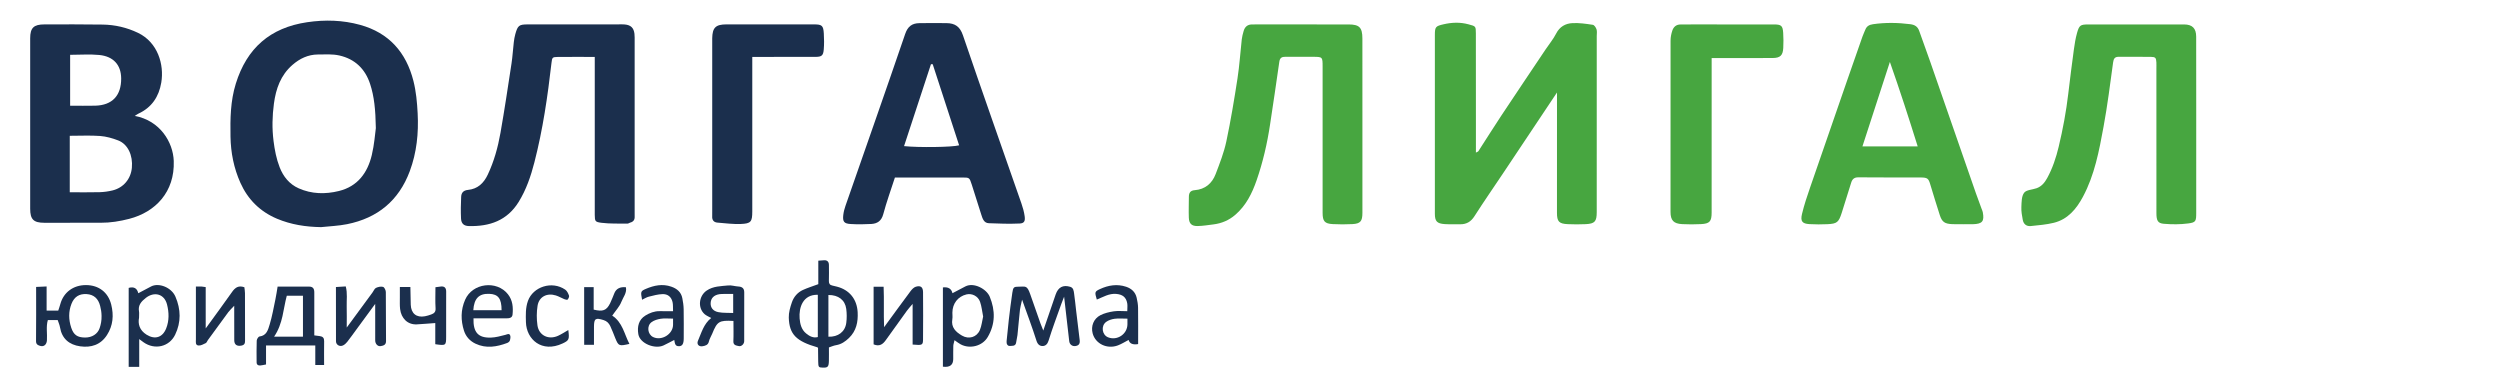 <svg width="206" height="32" viewBox="0 0 206 32" fill="none" xmlns="http://www.w3.org/2000/svg">
<path d="M128.296 7.621C126.775 9.901 125.313 12.095 123.848 14.288C123.064 15.462 122.257 16.622 121.498 17.811C121.201 18.278 120.828 18.492 120.293 18.48C119.879 18.47 119.464 18.493 119.052 18.466C118.408 18.424 118.233 18.237 118.233 17.616C118.23 12.7 118.23 7.784 118.233 2.868C118.233 2.213 118.303 2.149 118.945 2.002C119.631 1.844 120.309 1.816 120.997 2.002C121.598 2.165 121.61 2.149 121.611 2.748C121.615 5.206 121.615 7.664 121.615 10.122C121.616 10.922 121.615 11.721 121.615 12.573C121.715 12.518 121.79 12.502 121.819 12.456C122.446 11.489 123.057 10.511 123.693 9.55C124.912 7.711 126.145 5.882 127.373 4.049C127.658 3.623 127.994 3.225 128.223 2.772C128.514 2.197 128.992 1.935 129.569 1.905C130.126 1.876 130.694 1.961 131.25 2.045C131.371 2.063 131.507 2.272 131.555 2.42C131.609 2.584 131.572 2.778 131.572 2.959C131.572 7.798 131.572 12.636 131.571 17.475C131.571 18.251 131.414 18.434 130.658 18.47C130.168 18.494 129.675 18.493 129.184 18.47C128.458 18.436 128.294 18.254 128.294 17.534C128.293 14.429 128.295 11.324 128.296 8.219C128.296 8.04 128.296 7.86 128.296 7.621Z" fill="#47A640"/>
<path d="M180.969 10.386C180.969 12.765 180.97 15.145 180.968 17.525C180.968 18.229 180.945 18.328 180.304 18.412C179.644 18.499 178.963 18.496 178.299 18.44C177.798 18.398 177.69 18.172 177.689 17.558C177.688 13.6 177.688 9.643 177.687 5.685C177.687 5.504 177.695 5.322 177.686 5.142C177.666 4.761 177.611 4.691 177.229 4.686C176.35 4.674 175.47 4.686 174.591 4.679C174.266 4.677 174.164 4.822 174.12 5.143C173.878 6.915 173.655 8.692 173.331 10.45C172.966 12.428 172.598 14.419 171.63 16.222C171.094 17.22 170.392 18.071 169.235 18.358C168.62 18.511 167.977 18.558 167.344 18.626C166.989 18.665 166.743 18.474 166.677 18.123C166.611 17.773 166.545 17.412 166.561 17.06C166.579 16.657 166.571 16.17 166.789 15.882C166.975 15.638 167.469 15.635 167.82 15.508C168.23 15.36 168.486 15.041 168.689 14.671C169.133 13.86 169.42 12.991 169.635 12.096C169.98 10.654 170.253 9.199 170.425 7.725C170.568 6.505 170.724 5.287 170.889 4.069C170.951 3.616 171.024 3.159 171.147 2.719C171.324 2.085 171.426 2.016 172.061 2.015C174.699 2.01 177.338 2.009 179.977 2.015C180.646 2.017 180.962 2.335 180.965 3.013C180.973 5.16 180.968 7.307 180.969 9.454C180.969 9.765 180.969 10.075 180.969 10.386Z" fill="#47A640"/>
<path d="M49.008 4.69C47.915 4.69 46.933 4.683 45.952 4.693C45.515 4.697 45.495 4.736 45.443 5.184C45.128 7.94 44.728 10.684 44.035 13.373C43.741 14.516 43.364 15.63 42.732 16.648C41.779 18.182 40.338 18.668 38.639 18.628C38.226 18.618 38.009 18.424 37.989 18.013C37.96 17.42 37.971 16.824 37.999 16.23C38.014 15.898 38.163 15.687 38.568 15.647C39.349 15.571 39.854 15.107 40.191 14.393C40.711 13.293 41.029 12.133 41.239 10.948C41.573 9.052 41.857 7.147 42.147 5.244C42.236 4.66 42.268 4.066 42.337 3.479C42.364 3.25 42.403 3.021 42.465 2.8C42.663 2.102 42.771 2.012 43.481 2.011C45.991 2.005 48.5 2.008 51.009 2.008C51.165 2.008 51.321 2.002 51.475 2.015C51.975 2.06 52.221 2.291 52.279 2.782C52.303 2.986 52.295 3.195 52.295 3.402C52.296 8.084 52.295 12.767 52.295 17.449C52.295 17.578 52.289 17.708 52.296 17.837C52.312 18.111 52.189 18.276 51.924 18.344C51.85 18.363 51.78 18.427 51.709 18.426C50.991 18.414 50.267 18.448 49.559 18.358C49.015 18.289 49.023 18.218 49.008 17.706C49.003 17.551 49.008 17.395 49.008 17.24C49.008 13.334 49.008 9.427 49.008 5.521C49.008 5.268 49.008 5.014 49.008 4.69Z" fill="#1B2F4D"/>
<path d="M112.263 10.32C112.263 12.727 112.264 15.135 112.263 17.542C112.262 18.231 112.1 18.43 111.437 18.466C110.895 18.495 110.349 18.495 109.807 18.465C109.149 18.428 108.983 18.224 108.983 17.542C108.982 13.53 108.984 9.517 108.983 5.505C108.983 4.685 108.98 4.684 108.188 4.682C107.437 4.681 106.686 4.687 105.936 4.679C105.64 4.676 105.464 4.744 105.415 5.092C105.176 6.814 104.911 8.533 104.654 10.254C104.42 11.821 104.063 13.361 103.544 14.859C103.172 15.932 102.674 16.939 101.785 17.704C101.262 18.154 100.662 18.407 99.986 18.491C99.554 18.545 99.121 18.617 98.687 18.626C98.191 18.636 97.978 18.43 97.959 17.936C97.938 17.368 97.962 16.798 97.963 16.228C97.964 15.901 98.072 15.698 98.447 15.67C99.302 15.604 99.876 15.115 100.17 14.341C100.505 13.462 100.854 12.573 101.049 11.658C101.415 9.935 101.702 8.194 101.971 6.453C102.135 5.389 102.201 4.31 102.322 3.239C102.347 3.013 102.411 2.789 102.472 2.569C102.573 2.202 102.809 2.003 103.202 2.015C103.306 2.018 103.409 2.012 103.513 2.012C106.05 2.012 108.587 2.01 111.124 2.014C112.013 2.015 112.26 2.266 112.261 3.175C112.266 5.557 112.263 7.938 112.263 10.32Z" fill="#47A640"/>
<path d="M141.04 4.783C141.04 5.475 141.04 6.067 141.04 6.658C141.04 10.278 141.041 13.897 141.039 17.517C141.039 18.246 140.879 18.43 140.162 18.467C139.646 18.493 139.127 18.495 138.612 18.468C137.903 18.431 137.652 18.159 137.651 17.46C137.648 12.754 137.646 8.049 137.654 3.344C137.654 3.068 137.712 2.782 137.8 2.519C137.905 2.208 138.132 2.009 138.496 2.017C138.78 2.024 139.064 2.013 139.349 2.013C141.624 2.012 143.899 2.01 146.174 2.014C146.779 2.015 146.897 2.118 146.935 2.712C146.961 3.124 146.963 3.539 146.941 3.952C146.909 4.563 146.693 4.774 146.078 4.78C144.682 4.791 143.285 4.783 141.889 4.783C141.635 4.783 141.38 4.783 141.04 4.783Z" fill="#47A640"/>
<path d="M61.988 4.689C61.988 5.04 61.988 5.296 61.988 5.553C61.988 9.511 61.988 13.468 61.988 17.426C61.987 18.27 61.882 18.425 61.035 18.456C60.397 18.48 59.754 18.396 59.115 18.343C58.806 18.318 58.665 18.125 58.686 17.813C58.694 17.684 58.687 17.554 58.687 17.425C58.687 12.769 58.687 8.113 58.687 3.457C58.687 3.353 58.685 3.25 58.687 3.147C58.705 2.274 58.969 2.011 59.866 2.009C62.271 2.005 64.677 2.006 67.082 2.01C67.73 2.011 67.844 2.11 67.882 2.758C67.908 3.196 67.915 3.639 67.878 4.076C67.836 4.582 67.706 4.685 67.186 4.687C65.635 4.693 64.082 4.689 62.531 4.689C62.38 4.689 62.228 4.689 61.988 4.689Z" fill="#1B2F4D"/>
<path d="M84.22 24.693C84.135 25.092 84.069 25.307 84.044 25.528C83.968 26.219 83.912 26.912 83.84 27.604C83.819 27.806 83.757 28.005 83.733 28.207C83.693 28.555 83.386 28.491 83.199 28.505C83.025 28.518 82.917 28.334 82.944 28.11C83.014 27.522 83.057 26.931 83.126 26.343C83.213 25.603 83.305 24.864 83.415 24.127C83.482 23.676 83.535 23.62 83.932 23.623C84.487 23.628 84.623 23.469 84.891 24.244C85.168 25.043 85.449 25.841 85.731 26.638C85.797 26.825 85.875 27.007 85.967 27.238C86.321 26.202 86.649 25.231 86.987 24.263C87.196 23.663 87.596 23.456 88.18 23.631C88.459 23.715 88.473 23.97 88.506 24.19C88.574 24.648 88.615 25.11 88.67 25.569C88.768 26.386 88.868 27.201 88.966 28.017C89.003 28.319 88.903 28.466 88.629 28.512C88.364 28.557 88.137 28.393 88.104 28.113C87.963 26.912 87.827 25.709 87.683 24.448C87.6 24.663 87.524 24.845 87.458 25.03C87.098 26.045 86.717 27.053 86.398 28.081C86.311 28.361 86.144 28.5 85.936 28.512C85.683 28.527 85.503 28.384 85.404 28.073C85.064 26.999 84.665 25.945 84.22 24.693Z" fill="#1B2F4D"/>
<path d="M28.571 26.99C29.335 25.949 30.02 25.018 30.704 24.086C30.795 23.961 30.859 23.78 30.982 23.722C31.155 23.64 31.389 23.588 31.564 23.639C31.674 23.671 31.79 23.912 31.792 24.06C31.809 25.406 31.791 26.752 31.809 28.098C31.814 28.436 31.582 28.48 31.373 28.519C31.129 28.566 30.919 28.336 30.917 28.059C30.913 27.103 30.916 26.148 30.916 25.04C30.335 25.831 29.84 26.507 29.344 27.182C29.1 27.515 28.862 27.852 28.607 28.175C28.517 28.29 28.397 28.398 28.268 28.462C27.997 28.596 27.687 28.419 27.685 28.122C27.676 26.651 27.681 25.18 27.681 23.651C27.969 23.633 28.215 23.618 28.49 23.601C28.642 24.171 28.552 24.711 28.568 25.244C28.583 25.783 28.571 26.322 28.571 26.99Z" fill="#1B2F4D"/>
<path d="M71.985 23.628H72.81C72.859 24.71 72.802 25.782 72.849 26.96C73.618 25.909 74.312 24.951 75.02 24.003C75.135 23.849 75.292 23.679 75.464 23.626C75.861 23.504 76.055 23.658 76.059 24.075C76.069 25.369 76.07 26.664 76.058 27.958C76.054 28.443 75.998 28.462 75.2 28.392V25.04C74.975 25.309 74.837 25.457 74.719 25.62C74.145 26.413 73.572 27.207 73.005 28.006C72.761 28.351 72.484 28.584 71.985 28.376L71.985 23.628Z" fill="#1B2F4D"/>
<path d="M16.142 23.608C16.352 23.608 16.476 23.602 16.6 23.609C16.697 23.615 16.794 23.635 16.95 23.657V27.062C17.711 26.013 18.429 25.044 19.122 24.057C19.371 23.703 19.642 23.496 20.136 23.668C20.152 23.816 20.186 23.987 20.186 24.158C20.191 25.449 20.186 26.741 20.192 28.032C20.194 28.259 20.174 28.421 19.896 28.477C19.537 28.548 19.307 28.413 19.303 28.048C19.294 27.325 19.3 26.602 19.3 25.878C19.3 25.702 19.3 25.526 19.3 25.194C19.068 25.443 18.925 25.57 18.813 25.721C18.247 26.486 17.689 27.256 17.128 28.026C17.068 28.108 17.032 28.235 16.953 28.273C16.762 28.366 16.545 28.489 16.352 28.47C16.079 28.443 16.143 28.165 16.143 27.967C16.141 26.548 16.142 25.13 16.142 23.608Z" fill="#1B2F4D"/>
<path d="M50.447 26.006C51.3 26.562 51.438 27.525 51.864 28.338C51.01 28.534 50.968 28.517 50.698 27.863C50.561 27.531 50.442 27.191 50.286 26.869C50.174 26.638 50.015 26.46 49.732 26.373C49.073 26.172 48.95 26.237 48.944 26.911C48.939 27.397 48.943 27.883 48.943 28.409H48.137C48.136 27.616 48.135 26.825 48.134 26.034C48.133 25.26 48.134 24.486 48.134 23.659H48.919V25.512C49.678 25.698 49.972 25.588 50.272 24.994C50.41 24.72 50.508 24.426 50.63 24.143C50.786 23.78 51.101 23.622 51.575 23.669C51.671 24.133 51.348 24.491 51.2 24.874C51.05 25.264 50.733 25.59 50.447 26.006Z" fill="#1B2F4D"/>
<path d="M35.867 28.363V26.619C35.343 26.657 34.846 26.701 34.349 26.728C33.582 26.769 33.056 26.221 32.968 25.46C32.932 25.154 32.951 24.84 32.948 24.53C32.946 24.251 32.948 23.972 32.948 23.65H33.816C33.826 24.144 33.828 24.627 33.846 25.11C33.872 25.83 34.314 26.19 35.012 26.061C35.188 26.028 35.362 25.974 35.531 25.912C35.758 25.828 35.911 25.715 35.891 25.409C35.855 24.845 35.881 24.277 35.881 23.667C36.059 23.644 36.203 23.619 36.349 23.607C36.651 23.582 36.765 23.75 36.765 24.027C36.764 24.337 36.763 24.648 36.763 24.958C36.763 25.889 36.766 26.821 36.762 27.752C36.759 28.473 36.737 28.487 35.867 28.363Z" fill="#1B2F4D"/>
<path d="M46.828 27.195C46.928 27.966 46.894 28.049 46.355 28.302C44.647 29.104 43.373 27.96 43.337 26.549C43.322 25.959 43.296 25.372 43.503 24.795C43.919 23.637 45.469 23.11 46.574 23.865C46.724 23.967 46.821 24.177 46.887 24.358C46.919 24.446 46.845 24.602 46.772 24.686C46.738 24.726 46.584 24.685 46.497 24.65C46.262 24.555 46.041 24.419 45.801 24.344C45.067 24.115 44.414 24.453 44.295 25.194C44.211 25.721 44.211 26.281 44.286 26.81C44.404 27.642 45.196 28.023 45.977 27.673C46.253 27.549 46.507 27.378 46.828 27.195Z" fill="#1B2F4D"/>
<path fill-rule="evenodd" clip-rule="evenodd" d="M25.307 1.831C26.788 1.612 28.248 1.656 29.673 2.049C32.04 2.702 33.466 4.304 34.066 6.668C34.289 7.546 34.368 8.437 34.415 9.341C34.5 10.976 34.338 12.567 33.765 14.107C32.863 16.531 31.113 17.968 28.6 18.472C27.897 18.614 27.171 18.638 26.455 18.715C25.198 18.695 23.987 18.512 22.828 18.024C21.432 17.436 20.426 16.439 19.811 15.069C19.269 13.861 19.015 12.579 18.993 11.252C18.968 9.781 18.986 8.327 19.431 6.892C20.341 3.964 22.262 2.281 25.307 1.831ZM27.961 4.571C27.393 4.444 26.781 4.485 26.189 4.49C25.384 4.497 24.699 4.825 24.096 5.35C23.125 6.195 22.736 7.312 22.571 8.54C22.434 9.564 22.41 10.582 22.54 11.616C22.634 12.361 22.772 13.084 23.042 13.78C23.341 14.552 23.843 15.174 24.605 15.515C25.677 15.995 26.81 16.015 27.93 15.738C29.472 15.357 30.288 14.238 30.637 12.774C30.845 11.906 30.907 11.002 30.97 10.556C30.941 9.02 30.836 7.949 30.495 6.913C30.085 5.664 29.232 4.857 27.961 4.571Z" fill="#1B2F4D"/>
<path fill-rule="evenodd" clip-rule="evenodd" d="M3.656 2.011C5.259 2.007 6.863 2.001 8.465 2.025C9.476 2.041 10.444 2.264 11.366 2.704C12.999 3.484 13.54 5.315 13.289 6.806C13.093 7.969 12.503 8.856 11.406 9.364C11.336 9.396 11.274 9.445 11.105 9.553C13.188 9.933 14.262 11.718 14.317 13.26C14.409 15.821 12.803 17.472 10.657 18.03C9.88 18.232 9.099 18.358 8.296 18.355C6.745 18.351 5.193 18.363 3.642 18.357C2.763 18.354 2.488 18.078 2.487 17.198C2.483 12.518 2.483 7.838 2.487 3.158C2.488 2.294 2.777 2.013 3.656 2.011ZM8.253 11.205C7.456 11.146 6.652 11.189 5.748 11.189V15.843C6.614 15.843 7.412 15.857 8.208 15.836C8.565 15.826 8.926 15.775 9.273 15.691C10.171 15.472 10.78 14.75 10.866 13.827C10.962 12.808 10.542 11.881 9.735 11.569C9.263 11.387 8.754 11.243 8.253 11.205ZM8.187 4.531C7.402 4.453 6.602 4.517 5.779 4.517V8.711C6.508 8.711 7.177 8.724 7.845 8.708C9.255 8.675 9.999 7.868 9.985 6.451C9.974 5.349 9.345 4.648 8.187 4.531Z" fill="#1B2F4D"/>
<path fill-rule="evenodd" clip-rule="evenodd" d="M75.752 1.908C76.502 1.896 77.253 1.896 78.003 1.906C78.685 1.914 79.099 2.183 79.345 2.905C80.924 7.537 82.558 12.151 84.168 16.773C84.286 17.111 84.383 17.462 84.432 17.815C84.489 18.22 84.396 18.4 84.021 18.417C83.174 18.455 82.323 18.429 81.476 18.393C81.068 18.375 80.963 18.011 80.859 17.689C80.594 16.859 80.337 16.027 80.069 15.198C79.884 14.628 79.878 14.627 79.273 14.627C77.462 14.626 75.65 14.627 73.741 14.627C73.41 15.652 73.051 16.638 72.781 17.648C72.633 18.2 72.3 18.424 71.802 18.455C71.235 18.489 70.662 18.493 70.095 18.459C69.543 18.427 69.423 18.261 69.487 17.708C69.516 17.456 69.583 17.203 69.667 16.962C71.309 12.242 72.97 7.529 74.586 2.8C74.8 2.174 75.152 1.918 75.752 1.908ZM74.494 12.04C75.688 12.167 78.464 12.131 79.032 11.974C78.306 9.745 77.581 7.519 76.856 5.293C76.808 5.291 76.76 5.289 76.712 5.287C75.974 7.534 75.235 9.781 74.494 12.04Z" fill="#1B2F4D"/>
<path fill-rule="evenodd" clip-rule="evenodd" d="M154.34 1.994C155.366 1.847 156.383 1.864 157.408 1.994C157.789 2.042 158.021 2.198 158.146 2.556C158.44 3.397 158.753 4.232 159.046 5.074C160.302 8.684 161.553 12.296 162.809 15.906C162.959 16.34 163.124 16.768 163.281 17.199C163.316 17.295 163.363 17.389 163.382 17.488C163.523 18.239 163.344 18.454 162.559 18.475C162.301 18.482 162.042 18.477 161.783 18.477V18.472C161.472 18.472 161.161 18.484 160.852 18.469C160.239 18.441 160.021 18.286 159.837 17.72C159.562 16.872 159.304 16.018 159.045 15.165C158.905 14.704 158.815 14.626 158.262 14.624C156.554 14.618 154.846 14.631 153.139 14.612C152.786 14.608 152.629 14.758 152.536 15.057C152.28 15.885 152.025 16.712 151.759 17.537C151.507 18.321 151.37 18.436 150.577 18.473C150.086 18.496 149.592 18.497 149.102 18.468C148.507 18.432 148.34 18.24 148.485 17.63C148.661 16.888 148.908 16.162 149.156 15.44C150.173 12.476 151.203 9.515 152.23 6.554C152.638 5.375 153.05 4.197 153.465 3.02C153.533 2.827 153.624 2.643 153.699 2.452C153.815 2.16 154.013 2.041 154.34 1.994ZM153.465 12.064H158.018C157.285 9.718 156.549 7.441 155.726 5.103C154.955 7.477 154.217 9.748 153.465 12.064Z" fill="#47A640"/>
<path fill-rule="evenodd" clip-rule="evenodd" d="M67.927 21.443C68.184 21.44 68.3 21.588 68.303 21.83C68.308 22.27 68.313 22.71 68.3 23.149C68.294 23.367 68.376 23.486 68.585 23.529C68.711 23.555 68.835 23.587 68.96 23.619C69.991 23.883 70.613 24.652 70.671 25.725C70.714 26.529 70.562 27.264 69.957 27.849C69.655 28.14 69.326 28.371 68.895 28.441C68.7 28.472 68.513 28.559 68.303 28.628C68.303 29.02 68.31 29.379 68.301 29.738C68.289 30.23 68.21 30.307 67.783 30.292C67.448 30.279 67.429 30.255 67.419 29.775C67.412 29.414 67.413 29.052 67.407 28.69C67.407 28.668 67.382 28.646 67.368 28.624C65.615 28.122 65.037 27.556 64.996 26.174C64.984 25.753 65.113 25.312 65.253 24.906C65.408 24.46 65.72 24.095 66.159 23.893C66.55 23.715 66.964 23.587 67.428 23.415V21.48C67.631 21.464 67.779 21.446 67.927 21.443ZM67.388 24.29C66.164 24.258 65.816 25.328 65.889 26.245C65.926 26.707 66.043 27.166 66.426 27.477C66.697 27.698 67.004 27.873 67.388 27.774V24.29ZM68.261 27.745C69.056 27.776 69.636 27.341 69.733 26.607C69.784 26.228 69.781 25.831 69.731 25.453C69.634 24.718 69.074 24.297 68.261 24.308V27.745Z" fill="#1B2F4D"/>
<path fill-rule="evenodd" clip-rule="evenodd" d="M7.086 23.491C8.147 23.493 8.914 24.095 9.164 25.094C9.386 25.983 9.317 26.826 8.815 27.607C8.293 28.42 7.499 28.664 6.601 28.536C5.707 28.409 5.1 27.912 4.943 26.965C4.91 26.768 4.822 26.58 4.754 26.372H3.943C3.783 26.919 3.904 27.487 3.867 28.044C3.845 28.375 3.637 28.583 3.343 28.509C3.157 28.462 2.966 28.4 2.969 28.107C2.985 26.638 2.976 25.168 2.976 23.643C3.278 23.63 3.524 23.619 3.841 23.604V25.592H4.8C4.85 25.437 4.918 25.252 4.969 25.062C5.232 24.09 6.039 23.488 7.086 23.491ZM7.141 24.233C6.541 24.195 6.121 24.446 5.888 25.039C5.636 25.682 5.653 26.345 5.867 26.996C6.065 27.599 6.379 27.81 7.01 27.813C7.574 27.816 8.051 27.527 8.213 27.029C8.315 26.716 8.376 26.426 8.369 26.029C8.363 25.705 8.322 25.488 8.254 25.217C8.101 24.597 7.723 24.27 7.141 24.233Z" fill="#1B2F4D"/>
<path fill-rule="evenodd" clip-rule="evenodd" d="M25.458 23.615C25.802 23.613 25.9 23.801 25.898 24.106C25.893 24.908 25.897 25.711 25.898 26.513C25.898 26.872 25.898 27.231 25.898 27.635C26.074 27.658 26.218 27.676 26.362 27.696C26.604 27.728 26.714 27.854 26.709 28.111C26.697 28.753 26.706 29.395 26.706 30.078H25.98V28.469H21.921V30.032C21.731 30.067 21.589 30.105 21.445 30.116C21.267 30.129 21.145 30.051 21.145 29.853C21.143 29.258 21.131 28.662 21.154 28.068C21.159 27.947 21.29 27.738 21.382 27.727C21.977 27.656 22.091 27.161 22.218 26.747C22.427 26.064 22.548 25.354 22.696 24.654C22.764 24.332 22.809 24.006 22.875 23.617C23.762 23.617 24.61 23.621 25.458 23.615ZM23.632 24.367C23.332 25.463 23.329 26.651 22.585 27.743H24.964V24.367H23.632Z" fill="#1B2F4D"/>
<path fill-rule="evenodd" clip-rule="evenodd" d="M12.456 23.601C13.09 23.278 14.126 23.679 14.455 24.442C14.906 25.487 14.93 26.548 14.435 27.574C13.947 28.588 12.745 28.853 11.824 28.201C11.728 28.133 11.635 28.061 11.472 27.94V30.232H10.604V23.722C11.037 23.603 11.3 23.75 11.393 24.163C11.74 23.979 12.096 23.785 12.456 23.601ZM13.762 25.084C13.54 24.218 12.716 23.995 12.009 24.552C11.652 24.834 11.36 25.147 11.454 25.66C11.477 25.785 11.458 25.918 11.458 26.177C11.357 26.684 11.486 27.21 12.082 27.581C12.761 28.003 13.393 27.817 13.693 27.062C13.952 26.411 13.928 25.731 13.762 25.084Z" fill="#1B2F4D"/>
<path fill-rule="evenodd" clip-rule="evenodd" d="M79.549 23.6C80.238 23.245 81.288 23.805 81.554 24.447C82.024 25.583 82.017 26.704 81.388 27.773C80.946 28.524 79.915 28.78 79.155 28.372C79 28.289 78.862 28.175 78.653 28.031C78.608 28.233 78.557 28.366 78.552 28.5C78.54 28.861 78.548 29.223 78.546 29.585C78.544 30.077 78.26 30.288 77.695 30.215V23.683C78.135 23.63 78.398 23.789 78.483 24.16C78.832 23.977 79.188 23.785 79.549 23.6ZM80.756 24.866C80.59 24.394 80.083 24.153 79.64 24.259C78.934 24.428 78.481 25.013 78.477 25.761C78.475 25.941 78.502 26.125 78.472 26.3C78.355 26.98 78.758 27.353 79.265 27.652C79.83 27.985 80.493 27.79 80.744 27.188C80.888 26.842 80.924 26.451 81.01 26.081C80.925 25.658 80.889 25.245 80.756 24.866Z" fill="#1B2F4D"/>
<path fill-rule="evenodd" clip-rule="evenodd" d="M38.326 24.7C38.932 23.314 40.93 23.079 41.852 24.243C42.248 24.743 42.294 25.33 42.234 25.925C42.205 26.21 41.94 26.234 41.693 26.232C41.048 26.226 40.403 26.23 39.758 26.229C39.529 26.229 39.299 26.229 39.016 26.229C38.982 27.384 39.4 27.849 40.441 27.819C40.843 27.807 41.246 27.694 41.64 27.593C41.793 27.553 41.953 27.445 42.034 27.627C42.088 27.748 42.052 27.927 42.01 28.066C41.984 28.147 41.878 28.229 41.79 28.262C40.928 28.583 40.055 28.734 39.181 28.319C38.722 28.101 38.389 27.737 38.234 27.254C37.96 26.397 37.959 25.538 38.326 24.7ZM40.319 24.212C39.472 24.179 39.063 24.587 39 25.562H41.33C41.331 24.601 41.051 24.24 40.319 24.212Z" fill="#1B2F4D"/>
<path fill-rule="evenodd" clip-rule="evenodd" d="M60.005 23.52C60.277 23.492 60.561 23.593 60.84 23.608C61.151 23.625 61.324 23.76 61.325 24.079C61.326 25.425 61.328 26.77 61.322 28.115C61.321 28.344 61.091 28.57 60.881 28.518C60.684 28.47 60.413 28.465 60.43 28.113C60.455 27.575 60.436 27.034 60.436 26.446C59.255 26.381 59.1 26.481 58.686 27.499C58.599 27.713 58.463 27.914 58.414 28.135C58.35 28.431 58.125 28.486 57.907 28.527C57.586 28.589 57.386 28.365 57.514 28.074C57.801 27.42 57.978 26.702 58.599 26.204C58.391 26.084 58.201 26.011 58.058 25.885C57.48 25.371 57.575 24.388 58.231 23.942C58.769 23.575 59.399 23.583 60.005 23.52ZM59.686 24.222C59.557 24.224 59.427 24.22 59.3 24.238C58.834 24.304 58.574 24.565 58.557 24.973C58.541 25.338 58.746 25.634 59.192 25.721C59.582 25.797 59.992 25.77 60.414 25.79V24.222C60.14 24.222 59.913 24.22 59.686 24.222Z" fill="#1B2F4D"/>
<path fill-rule="evenodd" clip-rule="evenodd" d="M53.218 23.804C53.893 23.515 54.588 23.367 55.316 23.621C55.786 23.784 56.126 24.069 56.224 24.572C56.283 24.872 56.328 25.18 56.334 25.484C56.349 26.286 56.341 27.088 56.339 27.89C56.338 28.317 56.229 28.512 55.969 28.527C55.592 28.549 55.613 28.239 55.559 28.012C55.263 28.163 54.973 28.323 54.674 28.463C53.969 28.792 52.729 28.311 52.599 27.539C52.493 26.906 52.63 26.34 53.18 26.001C53.532 25.785 53.916 25.635 54.343 25.64C54.699 25.645 55.055 25.641 55.459 25.641C55.445 25.339 55.468 25.106 55.418 24.891C55.318 24.466 55.027 24.218 54.583 24.235C54.206 24.251 53.829 24.352 53.46 24.446C53.27 24.494 53.097 24.609 52.907 24.699C52.78 24.04 52.782 23.991 53.218 23.804ZM55.46 26.254C55.057 26.254 54.747 26.217 54.45 26.265C54.184 26.307 53.893 26.39 53.684 26.548C53.272 26.859 53.366 27.552 53.812 27.771C54.509 28.113 55.447 27.542 55.46 26.769C55.462 26.62 55.46 26.472 55.46 26.254Z" fill="#1B2F4D"/>
<path fill-rule="evenodd" clip-rule="evenodd" d="M90.632 23.822C91.326 23.5 92.05 23.381 92.794 23.629C93.233 23.776 93.554 24.065 93.66 24.531C93.723 24.803 93.773 25.085 93.777 25.364C93.791 26.343 93.782 27.323 93.782 28.352C93.344 28.429 93.082 28.316 92.998 28.011C92.707 28.161 92.424 28.342 92.118 28.459C91.227 28.797 90.262 28.33 90.035 27.472C89.878 26.879 90.11 26.259 90.676 25.971C91.009 25.802 91.395 25.71 91.767 25.654C92.116 25.601 92.478 25.642 92.888 25.642C92.888 25.382 92.918 25.178 92.883 24.987C92.791 24.483 92.492 24.262 91.975 24.218C91.38 24.167 90.895 24.48 90.377 24.684C90.195 24.072 90.199 24.023 90.632 23.822ZM92.901 26.257C92.499 26.257 92.166 26.224 91.845 26.267C91.602 26.3 91.338 26.383 91.145 26.526C90.701 26.855 90.807 27.592 91.299 27.792C92.049 28.097 92.892 27.535 92.901 26.724C92.902 26.598 92.901 26.472 92.901 26.257Z" fill="#1B2F4D"/>
</svg>
